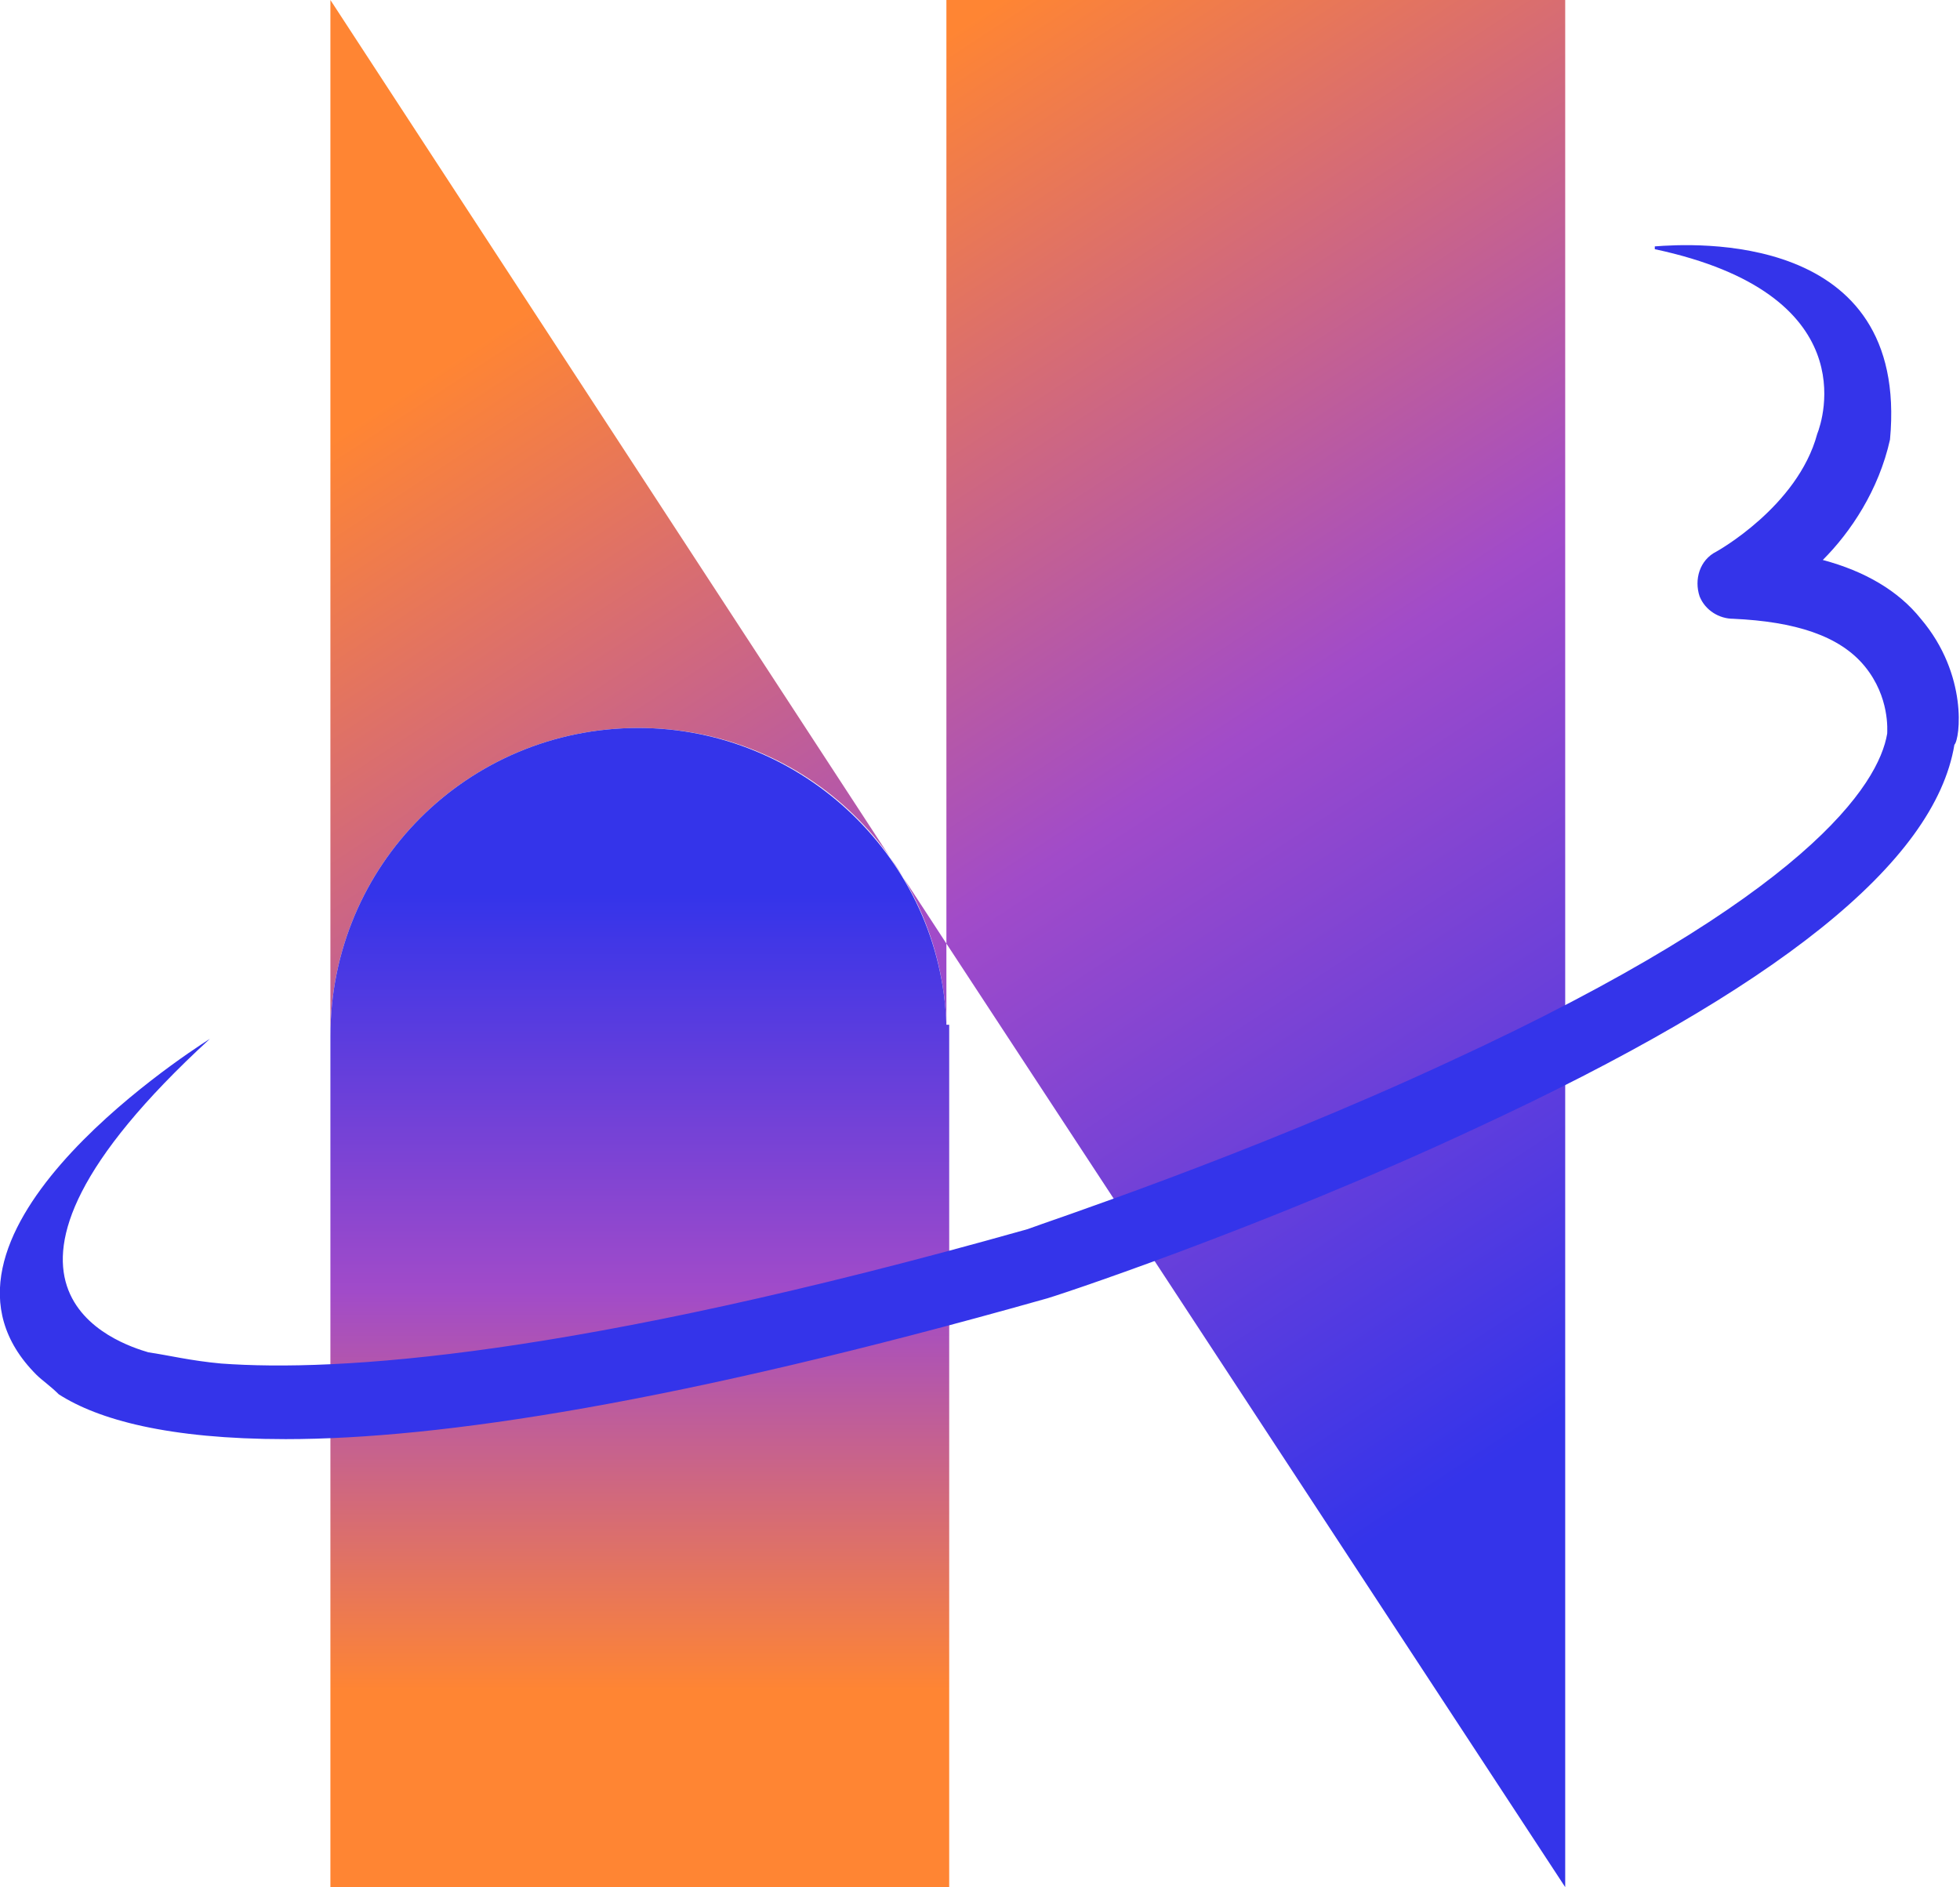 <?xml version="1.0" encoding="utf-8"?>
<!-- Generator: Adobe Illustrator 27.3.1, SVG Export Plug-In . SVG Version: 6.00 Build 0)  -->
<svg version="1.1" id="레이어_1" xmlns="http://www.w3.org/2000/svg" xmlns:xlink="http://www.w3.org/1999/xlink" x="0px"
	 y="0px" viewBox="0 0 70 67.4" style="enable-background:new 0 0 70 67.4;" xml:space="preserve">
<style type="text/css">
	.st0{fill:#9D9DFF;}
	.st1{opacity:0.4;fill:#3E3EFF;}
	.st2{fill:url(#SVGID_1_);}
	.st3{fill:url(#SVGID_00000162338760194043976130000004438665461695973251_);}
	.st4{fill:none;}
	.st5{fill:#4940FF;}
	.st6{fill:#3434EA;}
</style>
<g>
	<polygon class="st0" points="34,33.7 34,22.1 34,22.1 34,33.7 	"/>
	<polygon class="st0" points="34,33.7 34,22.1 34,22.1 34,33.7 	"/>
	<polygon class="st0" points="34,45.3 34,67.4 11.9,67.4 11.9,67.4 34,67.4 34,45.3 	"/>
	<path class="st1" d="M34,45.3V37c0-0.1,0-0.3,0-0.4L34,45.3C34,45.3,34,45.3,34,45.3z"/>
	<polygon class="st1" points="11.9,37 11.9,67.4 11.9,67.4 11.9,37 	"/>
	<polygon class="st0" points="34,33.7 34,36.6 34,45.3 34,45.3 34,45.3 34,33.7 	"/>
	<linearGradient id="SVGID_1_" gradientUnits="userSpaceOnUse" x1="19.625" y1="-3.152" x2="60.537" y2="59.199">
		<stop  offset="0.154" style="stop-color:#FF8533"/>
		<stop  offset="0.512" style="stop-color:#A14BC9"/>
		<stop  offset="0.869" style="stop-color:#3434EA"/>
	</linearGradient>
	<path class="st2" d="M33.8,33.7l22,33.6L33.8,33.7V22.1c0,0,0,0,0,0V0h22.1v67.4h0 M22.8,26L22.8,26c6,0,10.8,4.7,11,10.6v-2.9
		L11.8,0l22.1,33.7L11.8,0h0v37C11.8,30.9,16.7,26,22.8,26z"/>
	
		<linearGradient id="SVGID_00000031181855290608811690000016828028094842695047_" gradientUnits="userSpaceOnUse" x1="22.8" y1="66.494" x2="22.8" y2="26.714">
		<stop  offset="0.154" style="stop-color:#FF8533"/>
		<stop  offset="0.512" style="stop-color:#A14BC9"/>
		<stop  offset="0.869" style="stop-color:#3434EA"/>
	</linearGradient>
	<path style="fill:url(#SVGID_00000031181855290608811690000016828028094842695047_);" d="M33.8,36.6c-0.2-5.9-5.1-10.6-11-10.6h0
		c-6.1,0-11,4.9-11,11v30.4h22.1V45.3c0,0,0,0,0,0V36.6z"/>
	<path class="st4" d="M3,48.7C3,48.7,3,48.7,3,48.7C3,48.7,3,48.7,3,48.7z"/>
	<path class="st5" d="M3,48.7L3,48.7C3,48.7,3,48.7,3,48.7C3,48.7,3,48.7,3,48.7z"/>
	<path class="st6" d="M68.6,22.1c-0.8-1-2-1.7-3.5-2.1c0,0,0,0,0,0c1-1,2-2.5,2.4-4.3c0,0,0,0,0,0c0.7-7.5-7.1-7-8.4-6.9
		c0,0,0,0.1,0,0.1c7.5,1.6,6,6.1,5.8,6.6c0,0,0,0,0,0c0,0,0,0,0,0c-0.7,2.6-3.6,4.2-3.6,4.2c-0.6,0.3-0.8,1-0.6,1.6
		c0.2,0.5,0.7,0.8,1.2,0.8c2.2,0.1,3.8,0.6,4.7,1.7c0.9,1.1,0.8,2.3,0.8,2.4c0,0,0,0,0,0C67.1,28,64.6,32,51.8,37.9
		c-7.3,3.4-14.6,5.8-15.1,6c-16.3,4.6-24.7,5.1-28.8,4.8c-1.1-0.1-1.9-0.3-2.6-0.4l0,0C4.3,48-2.2,46,7.5,37.1c0,0,0,0,0,0
		c-1.1,0.7-11,7.2-6.2,12l0,0c0,0,0,0,0,0c0,0,0,0,0,0l0,0c0.2,0.2,0.5,0.4,0.8,0.7c1.4,0.9,3.9,1.6,8.1,1.6c5.5,0,14-1.3,27.1-5
		c0,0,0,0,0,0c0.1,0,7.7-2.5,15.4-6.1c10.8-5,16.4-9.5,17.1-13.7c0,0,0,0,0,0C70,26.4,70.3,24.1,68.6,22.1z"/>
</g>
</svg>
